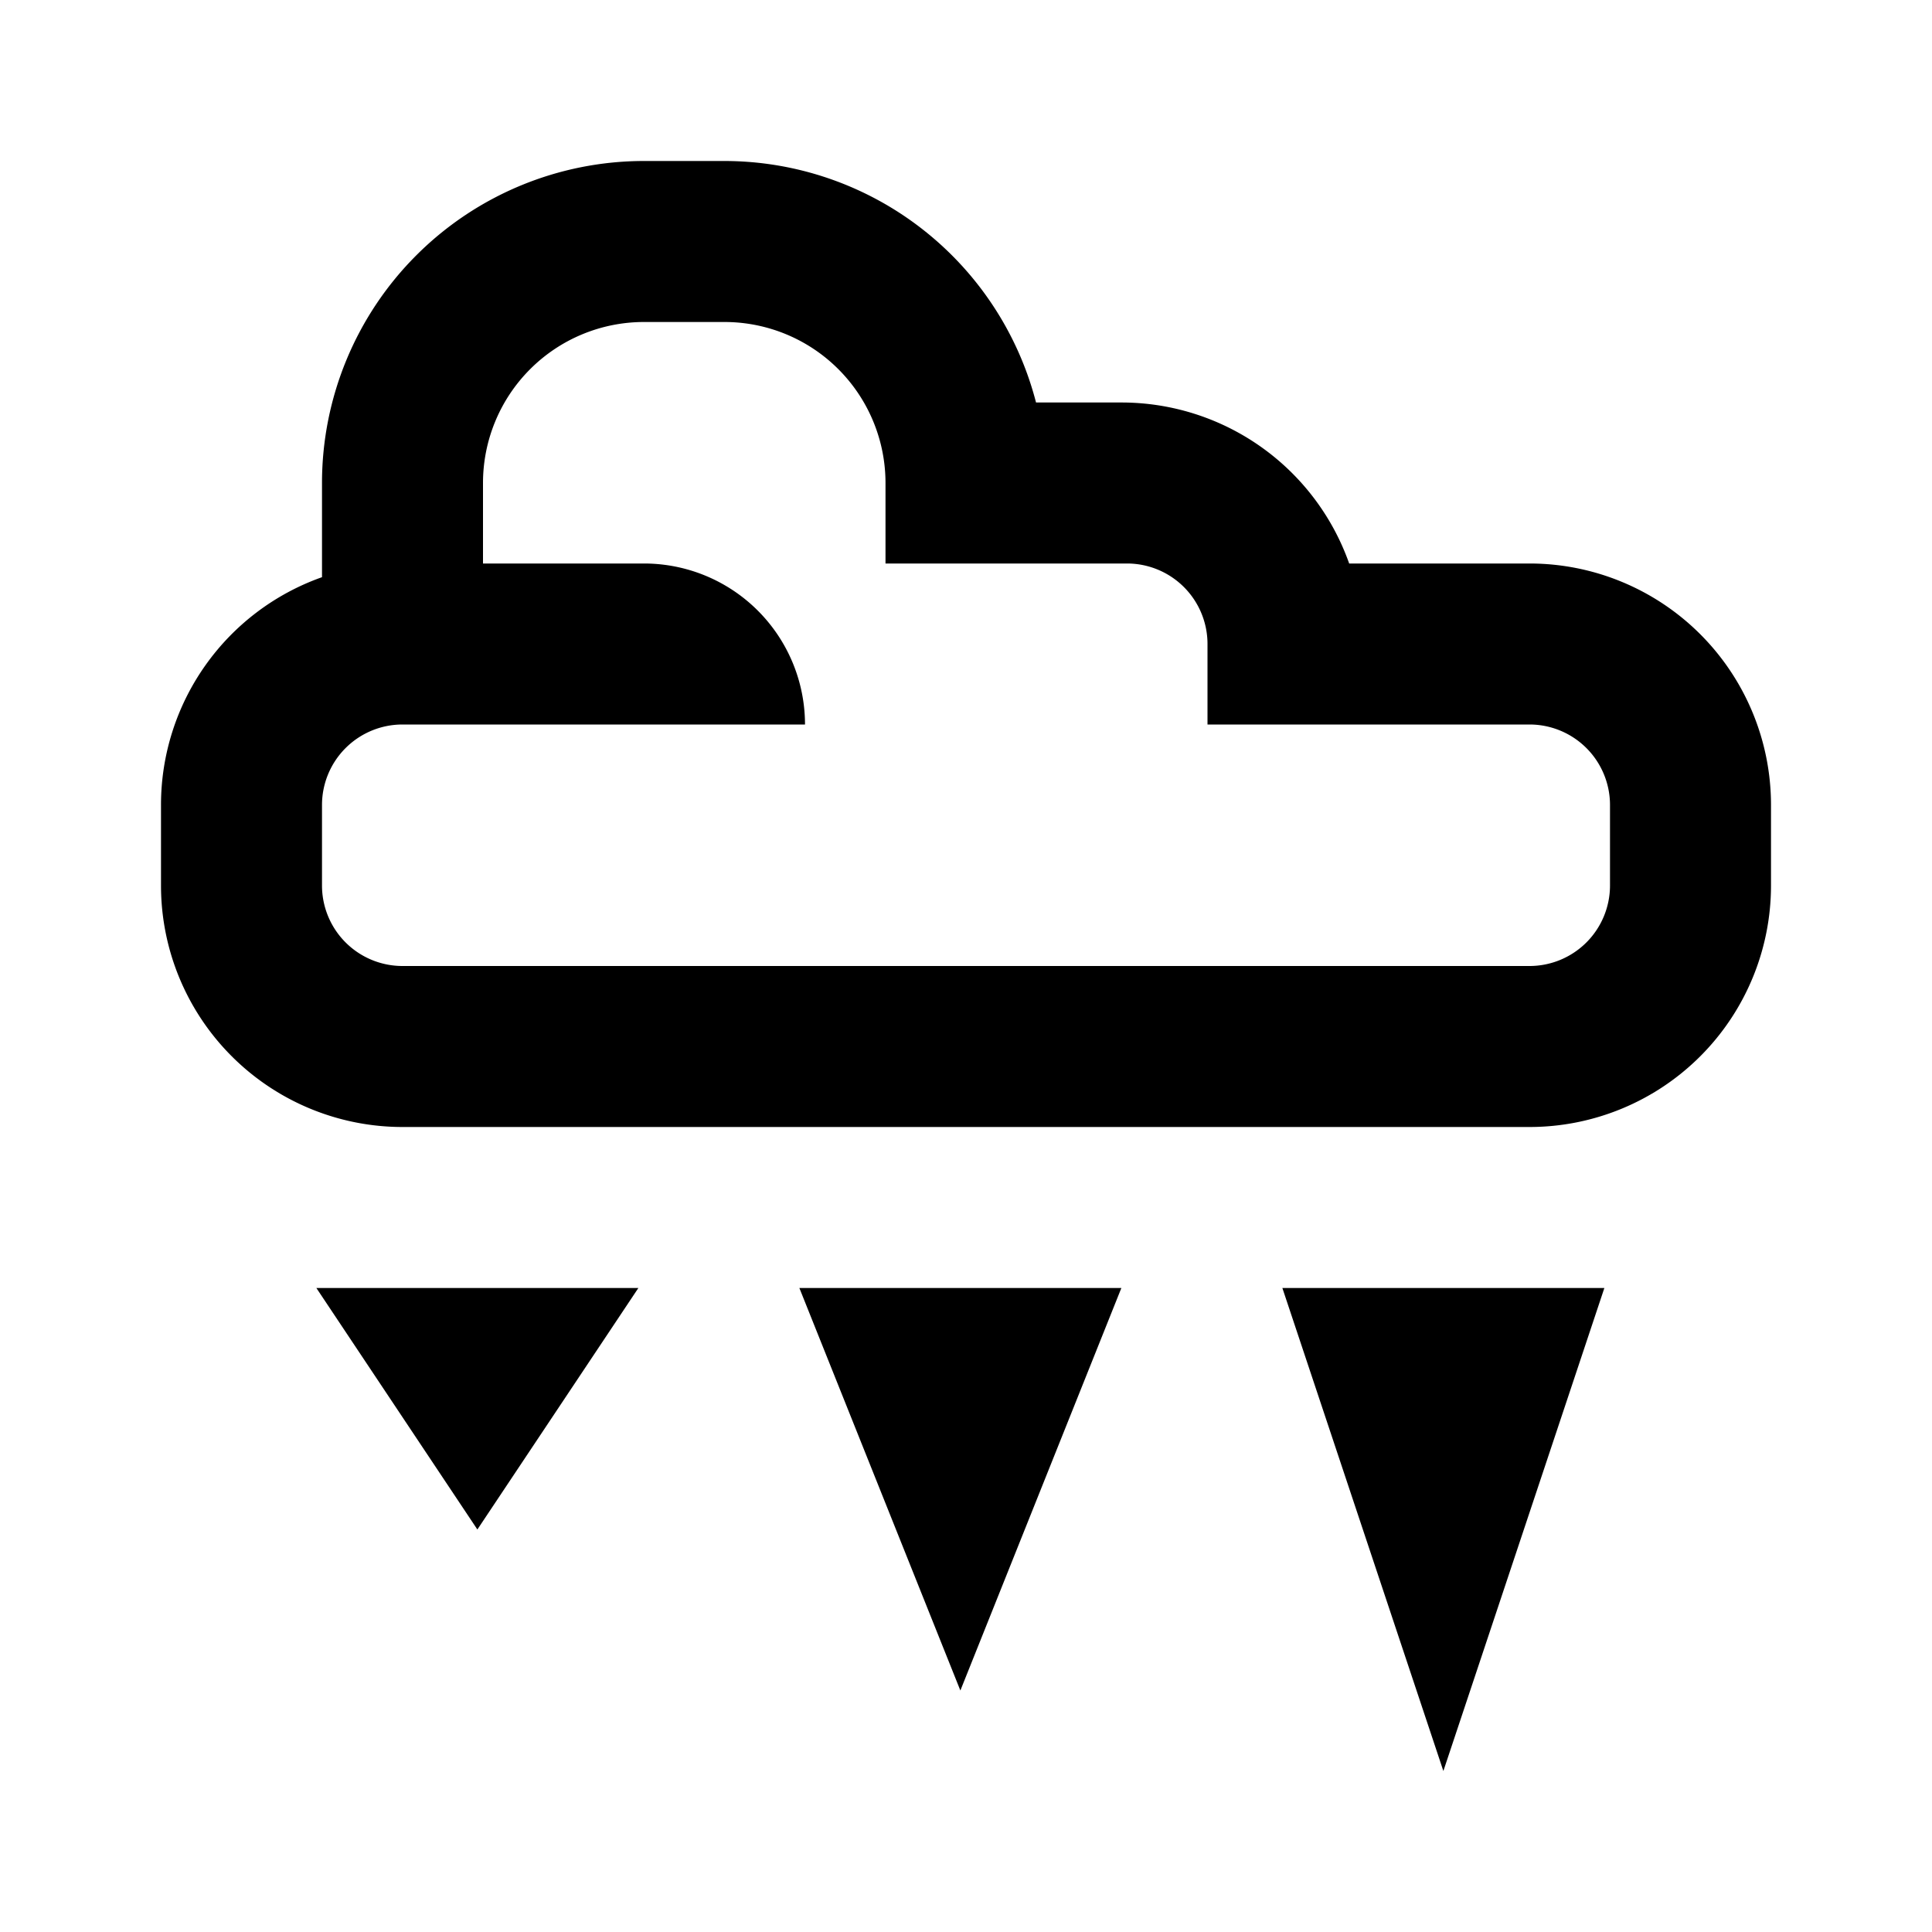 <svg xmlns="http://www.w3.org/2000/svg" viewBox="0 0 24 24"><g id="Layer_2" data-name="Layer 2"><g id="UI_Outline" data-name="UI Outline"><g id="rain-freezing"><rect width="24" height="24" style="fill:none"/><path d="M19,7H16.76a3,3,0,0,0-2.83-2H12.87A4,4,0,0,0,9,2H8A4,4,0,0,0,4,6V7.17A3,3,0,0,0,2,10v1a3,3,0,0,0,3,3H19a3,3,0,0,0,3-3V10A3,3,0,0,0,19,7Zm1,4a1,1,0,0,1-1,1H5a1,1,0,0,1-1-1V10A1,1,0,0,1,5,9h5A2,2,0,0,0,8,7H6V6A2,2,0,0,1,8,4H9a2,2,0,0,1,2,2V7h3a1,1,0,0,1,1,1V9h4a1,1,0,0,1,1,1Zm-4.07,5h4l-2,6Zm-6,0h4l-2,5Zm-6,0h4l-2,3Z"/></g></g></g></svg>